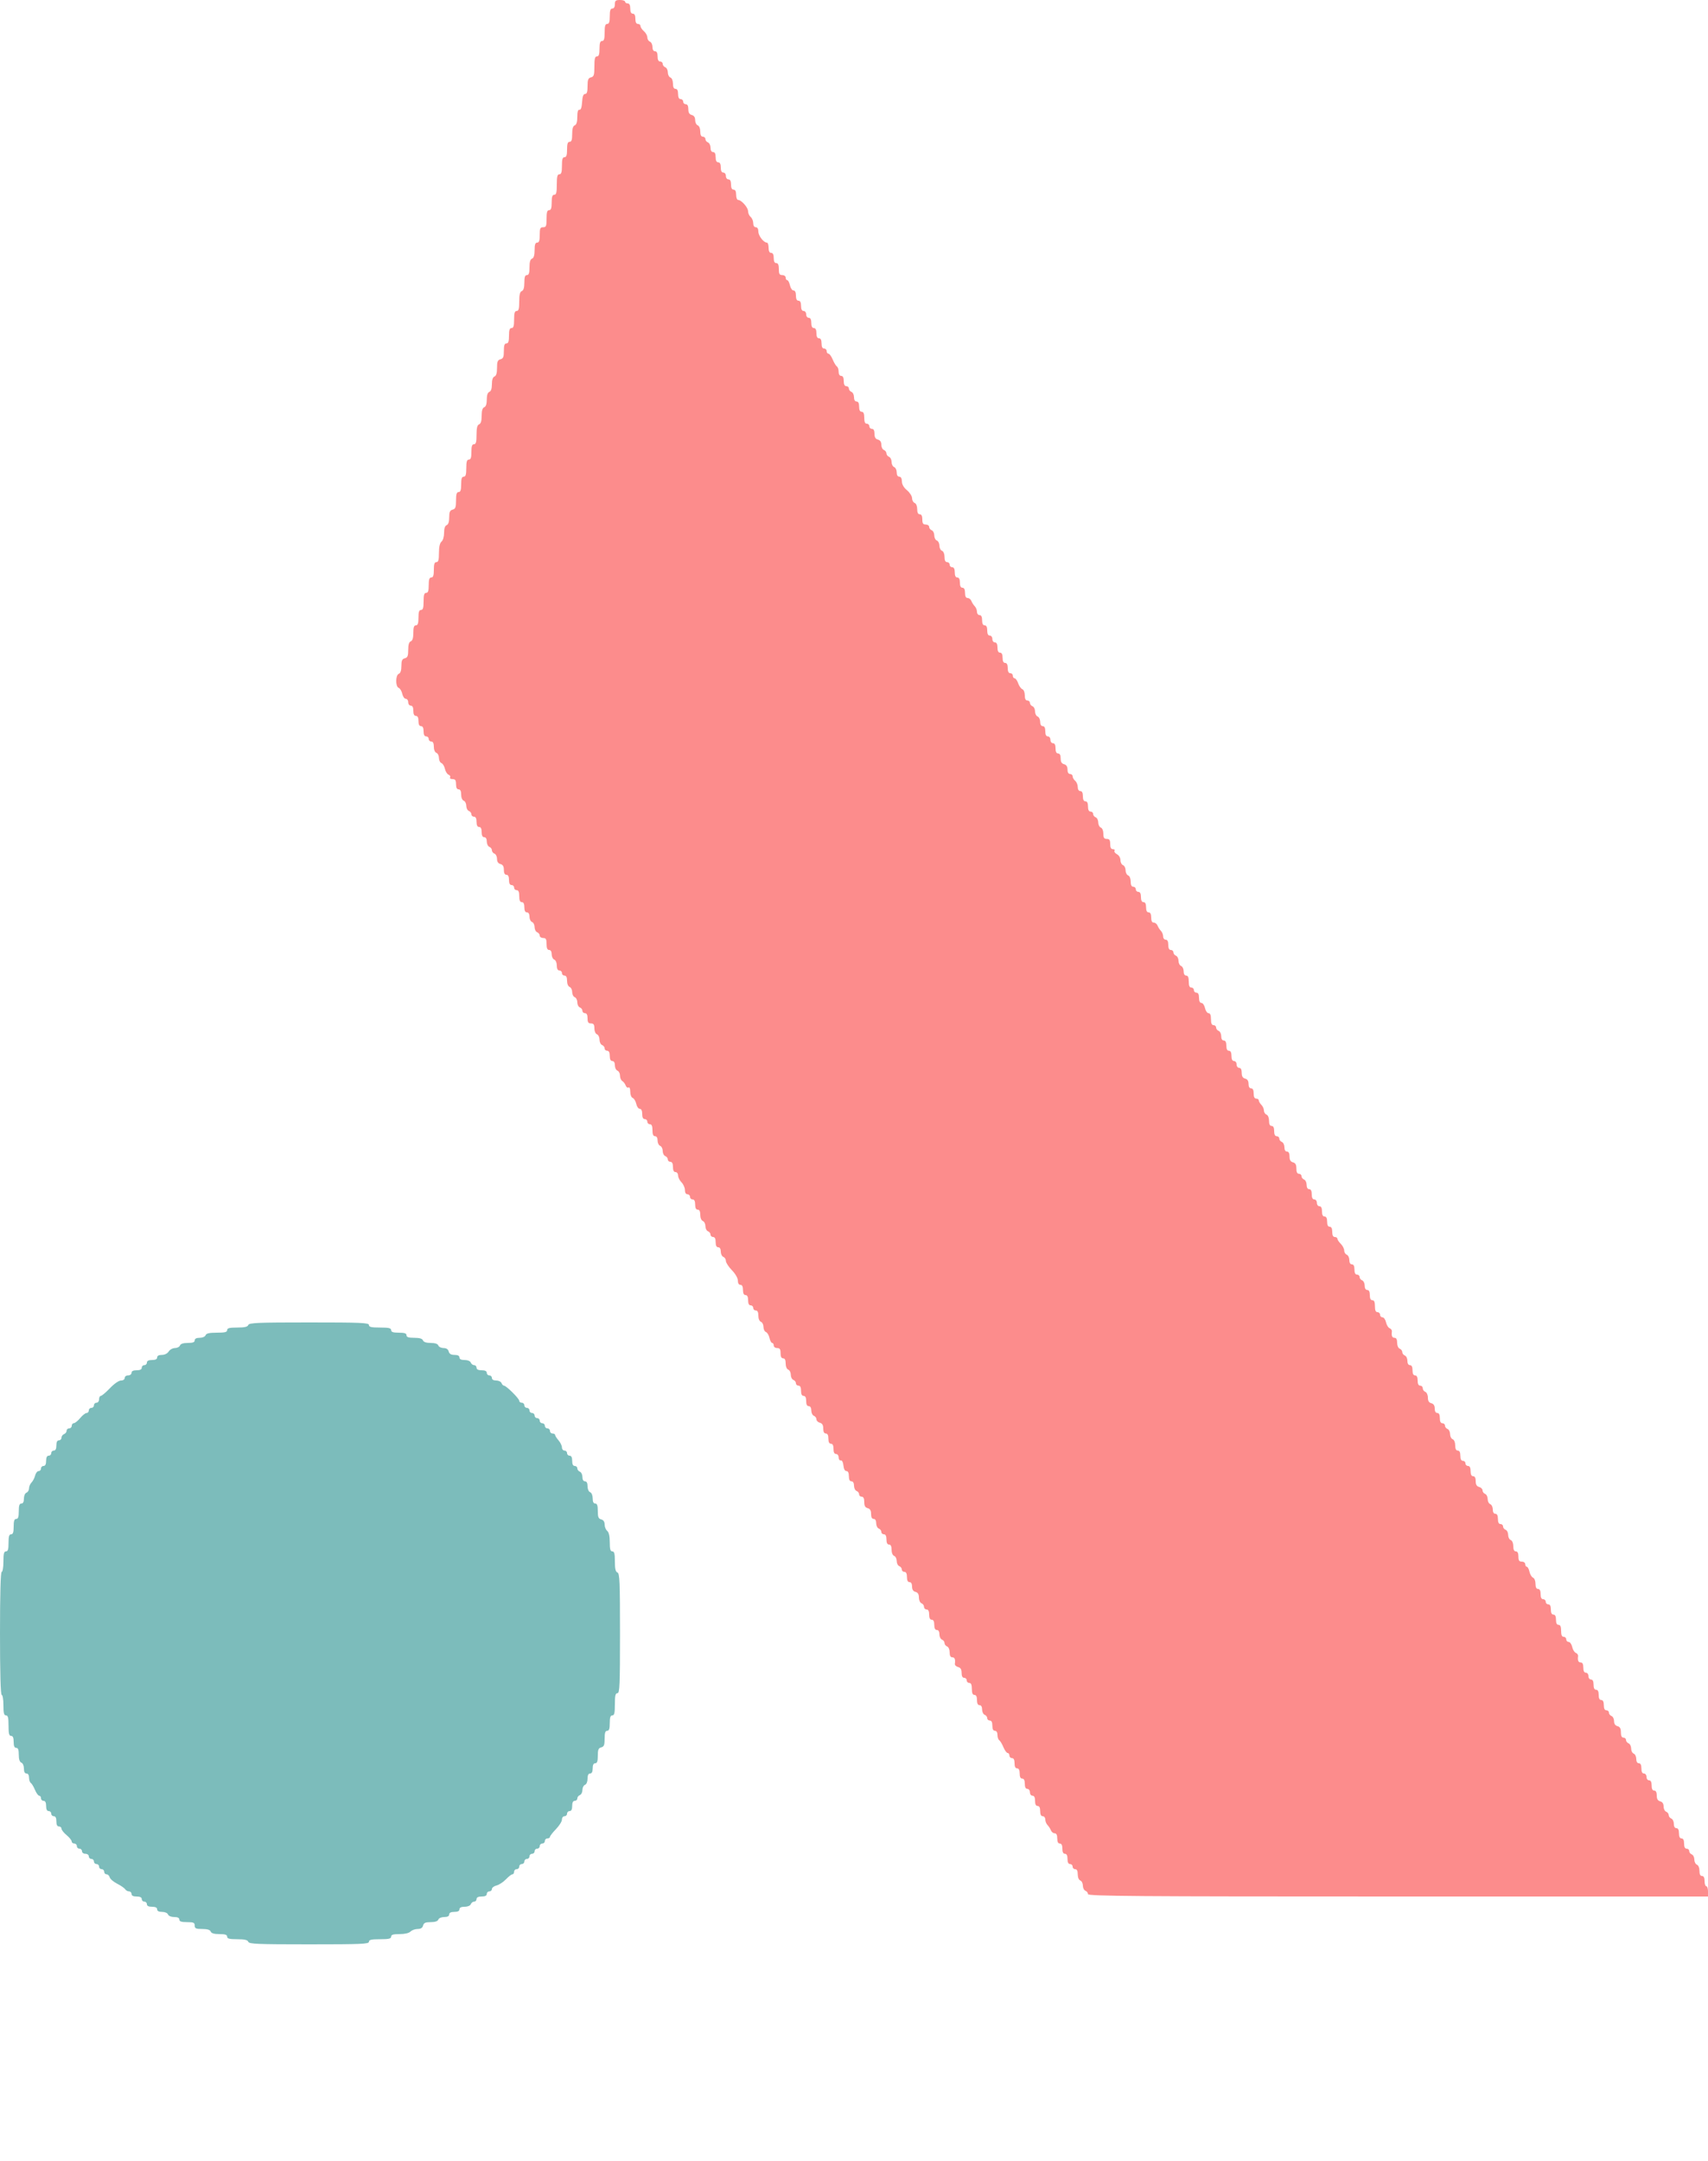 <svg id="svg" version="1.1" xmlns="http://www.w3.org/2000/svg" xmlns:xlink="http://www.w3.org/1999/xlink" width="400" height="505.919" viewBox="0, 0, 400,505.919"><g id="svgg"><path id="path0" d="M144.000 1.000 C 144.000 1.622,143.773 2.000,143.400 2.000 C 142.956 2.000,142.800 2.467,142.800 3.800 C 142.800 5.133,142.644 5.600,142.200 5.600 C 141.747 5.600,141.600 6.089,141.600 7.600 C 141.600 9.111,141.453 9.600,141.000 9.600 C 140.556 9.600,140.400 10.067,140.400 11.400 C 140.400 12.733,140.244 13.200,139.800 13.200 C 139.335 13.200,139.200 13.728,139.200 15.553 C 139.200 17.570,139.086 17.937,138.400 18.116 C 137.746 18.287,137.600 18.662,137.600 20.163 C 137.600 21.498,137.442 22.000,137.022 22.000 C 136.616 22.000,136.408 22.566,136.322 23.900 C 136.241 25.158,136.031 25.766,135.700 25.700 C 135.361 25.632,135.200 26.165,135.200 27.357 C 135.200 28.550,135.007 29.188,134.600 29.345 C 134.189 29.502,134.000 30.145,134.000 31.387 C 134.000 32.732,133.845 33.200,133.400 33.200 C 132.956 33.200,132.800 33.667,132.800 35.000 C 132.800 36.333,132.644 36.800,132.200 36.800 C 131.747 36.800,131.600 37.289,131.600 38.800 C 131.600 40.311,131.453 40.800,131.000 40.800 C 130.533 40.800,130.400 41.333,130.400 43.200 C 130.400 45.067,130.267 45.600,129.800 45.600 C 129.356 45.600,129.200 46.067,129.200 47.400 C 129.200 48.733,129.044 49.200,128.600 49.200 C 128.147 49.200,128.000 49.689,128.000 51.200 C 128.000 52.933,127.893 53.200,127.200 53.200 C 126.519 53.200,126.400 53.467,126.400 55.000 C 126.400 56.333,126.244 56.800,125.800 56.800 C 125.358 56.800,125.200 57.262,125.200 58.557 C 125.200 59.750,125.007 60.388,124.600 60.545 C 124.189 60.702,124.000 61.345,124.000 62.587 C 124.000 63.932,123.845 64.400,123.400 64.400 C 122.958 64.400,122.800 64.862,122.800 66.157 C 122.800 67.350,122.607 67.988,122.200 68.145 C 121.767 68.311,121.600 68.990,121.600 70.587 C 121.600 72.287,121.461 72.800,121.000 72.800 C 120.547 72.800,120.400 73.289,120.400 74.800 C 120.400 76.311,120.253 76.800,119.800 76.800 C 119.356 76.800,119.200 77.267,119.200 78.600 C 119.200 79.933,119.044 80.400,118.600 80.400 C 118.158 80.400,118.000 80.861,118.000 82.153 C 118.000 83.570,117.847 83.947,117.200 84.116 C 116.550 84.286,116.400 84.662,116.400 86.120 C 116.400 87.346,116.210 87.987,115.800 88.145 C 115.408 88.295,115.200 88.918,115.200 89.945 C 115.200 90.971,114.992 91.594,114.600 91.745 C 114.208 91.895,114.000 92.518,114.000 93.545 C 114.000 94.571,113.792 95.194,113.400 95.345 C 112.992 95.501,112.800 96.141,112.800 97.345 C 112.800 98.549,112.608 99.188,112.200 99.345 C 111.767 99.511,111.600 100.190,111.600 101.787 C 111.600 103.487,111.461 104.000,111.000 104.000 C 110.556 104.000,110.400 104.467,110.400 105.800 C 110.400 107.133,110.244 107.600,109.800 107.600 C 109.347 107.600,109.200 108.089,109.200 109.600 C 109.200 111.111,109.053 111.600,108.600 111.600 C 108.156 111.600,108.000 112.067,108.000 113.400 C 108.000 114.733,107.844 115.200,107.400 115.200 C 106.949 115.200,106.800 115.684,106.800 117.153 C 106.800 118.770,106.662 119.143,106.000 119.316 C 105.369 119.481,105.200 119.862,105.200 121.120 C 105.200 122.168,104.994 122.793,104.600 122.945 C 104.208 123.095,104.000 123.718,104.000 124.738 C 104.000 125.640,103.746 126.513,103.400 126.800 C 103.003 127.130,102.800 128.025,102.800 129.449 C 102.800 131.094,102.659 131.600,102.200 131.600 C 101.756 131.600,101.600 132.067,101.600 133.400 C 101.600 134.733,101.444 135.200,101.000 135.200 C 100.556 135.200,100.400 135.667,100.400 137.000 C 100.400 138.333,100.244 138.800,99.800 138.800 C 99.347 138.800,99.200 139.289,99.200 140.800 C 99.200 142.311,99.053 142.800,98.600 142.800 C 98.156 142.800,98.000 143.267,98.000 144.600 C 98.000 145.933,97.844 146.400,97.400 146.400 C 96.958 146.400,96.800 146.862,96.800 148.157 C 96.800 149.350,96.607 149.988,96.200 150.145 C 95.792 150.301,95.600 150.940,95.600 152.141 C 95.600 153.570,95.448 153.947,94.800 154.116 C 94.169 154.281,94.000 154.662,94.000 155.920 C 94.000 156.968,93.794 157.593,93.400 157.745 C 92.605 158.050,92.585 160.743,93.376 161.046 C 93.692 161.167,94.066 161.792,94.207 162.433 C 94.348 163.075,94.719 163.600,95.032 163.600 C 95.344 163.600,95.600 163.960,95.600 164.400 C 95.600 164.844,95.867 165.200,96.200 165.200 C 96.600 165.200,96.800 165.600,96.800 166.400 C 96.800 167.200,97.000 167.600,97.400 167.600 C 97.800 167.600,98.000 168.000,98.000 168.800 C 98.000 169.600,98.200 170.000,98.600 170.000 C 99.000 170.000,99.200 170.400,99.200 171.200 C 99.200 172.000,99.400 172.400,99.800 172.400 C 100.130 172.400,100.400 172.670,100.400 173.000 C 100.400 173.330,100.670 173.600,101.000 173.600 C 101.401 173.600,101.600 174.001,101.600 174.813 C 101.600 175.521,101.849 176.121,102.200 176.255 C 102.530 176.382,102.800 176.922,102.800 177.455 C 102.800 177.989,103.059 178.524,103.376 178.646 C 103.692 178.767,104.063 179.377,104.200 180.000 C 104.337 180.623,104.719 181.237,105.050 181.364 C 105.380 181.491,105.539 181.776,105.402 181.997 C 105.265 182.219,105.523 182.400,105.976 182.400 C 106.625 182.400,106.800 182.655,106.800 183.600 C 106.800 184.400,107.000 184.800,107.400 184.800 C 107.801 184.800,108.000 185.201,108.000 186.013 C 108.000 186.721,108.249 187.321,108.600 187.455 C 108.930 187.582,109.200 188.122,109.200 188.655 C 109.200 189.189,109.470 189.729,109.800 189.855 C 110.130 189.982,110.400 190.336,110.400 190.643 C 110.400 190.949,110.670 191.200,111.000 191.200 C 111.400 191.200,111.600 191.600,111.600 192.400 C 111.600 193.200,111.800 193.600,112.200 193.600 C 112.600 193.600,112.800 194.000,112.800 194.800 C 112.800 195.600,113.000 196.000,113.400 196.000 C 113.775 196.000,114.000 196.379,114.000 197.013 C 114.000 197.569,114.270 198.129,114.600 198.255 C 114.930 198.382,115.200 198.742,115.200 199.055 C 115.200 199.369,115.470 199.729,115.800 199.855 C 116.130 199.982,116.400 200.533,116.400 201.080 C 116.400 201.738,116.671 202.146,117.200 202.284 C 117.767 202.432,118.000 202.830,118.000 203.647 C 118.000 204.405,118.205 204.800,118.600 204.800 C 119.000 204.800,119.200 205.200,119.200 206.000 C 119.200 206.800,119.400 207.200,119.800 207.200 C 120.130 207.200,120.400 207.470,120.400 207.800 C 120.400 208.130,120.670 208.400,121.000 208.400 C 121.419 208.400,121.600 208.822,121.600 209.800 C 121.600 210.778,121.781 211.200,122.200 211.200 C 122.600 211.200,122.800 211.600,122.800 212.400 C 122.800 213.200,123.000 213.600,123.400 213.600 C 123.775 213.600,124.000 213.979,124.000 214.613 C 124.000 215.169,124.270 215.729,124.600 215.855 C 124.930 215.982,125.200 216.522,125.200 217.055 C 125.200 217.589,125.470 218.129,125.800 218.255 C 126.130 218.382,126.400 218.736,126.400 219.043 C 126.400 219.349,126.760 219.600,127.200 219.600 C 127.848 219.600,128.000 219.867,128.000 221.000 C 128.000 221.978,128.181 222.400,128.600 222.400 C 128.975 222.400,129.200 222.779,129.200 223.413 C 129.200 223.969,129.470 224.529,129.800 224.655 C 130.142 224.787,130.400 225.383,130.400 226.043 C 130.400 226.805,130.605 227.200,131.000 227.200 C 131.330 227.200,131.600 227.470,131.600 227.800 C 131.600 228.130,131.870 228.400,132.200 228.400 C 132.601 228.400,132.800 228.801,132.800 229.613 C 132.800 230.321,133.049 230.921,133.400 231.055 C 133.730 231.182,134.000 231.722,134.000 232.255 C 134.000 232.789,134.270 233.329,134.600 233.455 C 134.930 233.582,135.200 234.122,135.200 234.655 C 135.200 235.189,135.470 235.729,135.800 235.855 C 136.130 235.982,136.400 236.336,136.400 236.643 C 136.400 236.949,136.670 237.200,137.000 237.200 C 137.400 237.200,137.600 237.600,137.600 238.400 C 137.600 239.333,137.778 239.600,138.400 239.600 C 139.016 239.600,139.200 239.867,139.200 240.757 C 139.200 241.417,139.458 242.013,139.800 242.145 C 140.130 242.271,140.400 242.836,140.400 243.400 C 140.400 243.964,140.670 244.529,141.000 244.655 C 141.330 244.782,141.600 245.136,141.600 245.443 C 141.600 245.749,141.870 246.000,142.200 246.000 C 142.600 246.000,142.800 246.400,142.800 247.200 C 142.800 248.000,143.000 248.400,143.400 248.400 C 143.775 248.400,144.000 248.779,144.000 249.413 C 144.000 249.969,144.270 250.529,144.600 250.655 C 144.930 250.782,145.200 251.307,145.200 251.823 C 145.200 252.338,145.439 252.904,145.730 253.080 C 146.022 253.256,146.380 253.726,146.527 254.125 C 146.674 254.524,146.976 254.739,147.197 254.602 C 147.434 254.455,147.600 254.861,147.600 255.589 C 147.600 256.295,147.847 256.920,148.176 257.046 C 148.492 257.167,148.866 257.792,149.007 258.433 C 149.148 259.075,149.519 259.600,149.832 259.600 C 150.196 259.600,150.400 260.030,150.400 260.800 C 150.400 261.600,150.600 262.000,151.000 262.000 C 151.330 262.000,151.600 262.270,151.600 262.600 C 151.600 262.930,151.870 263.200,152.200 263.200 C 152.619 263.200,152.800 263.622,152.800 264.600 C 152.800 265.578,152.981 266.000,153.400 266.000 C 153.775 266.000,154.000 266.379,154.000 267.013 C 154.000 267.569,154.270 268.129,154.600 268.255 C 154.930 268.382,155.200 268.922,155.200 269.455 C 155.200 269.989,155.470 270.529,155.800 270.655 C 156.130 270.782,156.400 271.136,156.400 271.443 C 156.400 271.749,156.670 272.000,157.000 272.000 C 157.400 272.000,157.600 272.400,157.600 273.200 C 157.600 274.000,157.800 274.400,158.200 274.400 C 158.533 274.400,158.800 274.756,158.800 275.200 C 158.800 275.640,159.160 276.360,159.600 276.800 C 160.040 277.240,160.400 278.050,160.400 278.600 C 160.400 279.222,160.627 279.600,161.000 279.600 C 161.330 279.600,161.600 279.870,161.600 280.200 C 161.600 280.530,161.870 280.800,162.200 280.800 C 162.600 280.800,162.800 281.200,162.800 282.000 C 162.800 282.800,163.000 283.200,163.400 283.200 C 163.801 283.200,164.000 283.601,164.000 284.413 C 164.000 285.121,164.249 285.721,164.600 285.855 C 164.930 285.982,165.200 286.522,165.200 287.055 C 165.200 287.589,165.470 288.129,165.800 288.255 C 166.130 288.382,166.400 288.736,166.400 289.043 C 166.400 289.349,166.670 289.600,167.000 289.600 C 167.400 289.600,167.600 290.000,167.600 290.800 C 167.600 291.600,167.800 292.000,168.200 292.000 C 168.575 292.000,168.800 292.379,168.800 293.013 C 168.800 293.569,169.070 294.129,169.400 294.255 C 169.730 294.382,170.000 294.811,170.000 295.208 C 170.000 295.606,170.630 296.580,171.400 297.373 C 172.237 298.234,172.800 299.214,172.800 299.807 C 172.800 300.423,173.028 300.800,173.400 300.800 C 173.800 300.800,174.000 301.200,174.000 302.000 C 174.000 302.800,174.200 303.200,174.600 303.200 C 175.000 303.200,175.200 303.600,175.200 304.400 C 175.200 305.200,175.400 305.600,175.800 305.600 C 176.130 305.600,176.400 305.870,176.400 306.200 C 176.400 306.530,176.670 306.800,177.000 306.800 C 177.401 306.800,177.600 307.201,177.600 308.013 C 177.600 308.721,177.849 309.321,178.200 309.455 C 178.530 309.582,178.800 310.122,178.800 310.655 C 178.800 311.189,179.059 311.724,179.376 311.846 C 179.692 311.967,180.066 312.592,180.207 313.233 C 180.348 313.875,180.629 314.400,180.832 314.400 C 181.034 314.400,181.200 314.670,181.200 315.000 C 181.200 315.333,181.556 315.600,182.000 315.600 C 182.622 315.600,182.800 315.867,182.800 316.800 C 182.800 317.600,183.000 318.000,183.400 318.000 C 183.801 318.000,184.000 318.401,184.000 319.213 C 184.000 319.921,184.249 320.521,184.600 320.655 C 184.930 320.782,185.200 321.322,185.200 321.855 C 185.200 322.389,185.470 322.929,185.800 323.055 C 186.130 323.182,186.400 323.536,186.400 323.843 C 186.400 324.149,186.670 324.400,187.000 324.400 C 187.400 324.400,187.600 324.800,187.600 325.600 C 187.600 326.400,187.800 326.800,188.200 326.800 C 188.600 326.800,188.800 327.200,188.800 328.000 C 188.800 328.800,189.000 329.200,189.400 329.200 C 189.775 329.200,190.000 329.579,190.000 330.213 C 190.000 330.769,190.270 331.329,190.600 331.455 C 190.930 331.582,191.200 331.953,191.200 332.280 C 191.200 332.607,191.560 332.969,192.000 333.084 C 192.567 333.232,192.800 333.630,192.800 334.447 C 192.800 335.205,193.005 335.600,193.400 335.600 C 193.800 335.600,194.000 336.000,194.000 336.800 C 194.000 337.600,194.200 338.000,194.600 338.000 C 195.000 338.000,195.200 338.400,195.200 339.200 C 195.200 340.000,195.400 340.400,195.800 340.400 C 196.133 340.400,196.400 340.756,196.400 341.200 C 196.400 341.640,196.625 341.955,196.900 341.900 C 197.199 341.840,197.450 342.322,197.525 343.100 C 197.603 343.905,197.869 344.400,198.225 344.400 C 198.597 344.400,198.800 344.824,198.800 345.600 C 198.800 346.400,199.000 346.800,199.400 346.800 C 199.775 346.800,200.000 347.179,200.000 347.813 C 200.000 348.369,200.270 348.929,200.600 349.055 C 200.930 349.182,201.200 349.536,201.200 349.843 C 201.200 350.149,201.470 350.400,201.800 350.400 C 202.204 350.400,202.400 350.804,202.400 351.637 C 202.400 352.538,202.617 352.932,203.200 353.084 C 203.767 353.232,204.000 353.630,204.000 354.447 C 204.000 355.205,204.205 355.600,204.600 355.600 C 204.975 355.600,205.200 355.979,205.200 356.613 C 205.200 357.169,205.470 357.729,205.800 357.855 C 206.130 357.982,206.400 358.336,206.400 358.643 C 206.400 358.949,206.670 359.200,207.000 359.200 C 207.400 359.200,207.600 359.600,207.600 360.400 C 207.600 361.200,207.800 361.600,208.200 361.600 C 208.601 361.600,208.800 362.001,208.800 362.813 C 208.800 363.521,209.049 364.121,209.400 364.255 C 209.730 364.382,210.000 364.922,210.000 365.455 C 210.000 365.989,210.270 366.529,210.600 366.655 C 210.930 366.782,211.200 367.136,211.200 367.443 C 211.200 367.749,211.470 368.000,211.800 368.000 C 212.200 368.000,212.400 368.400,212.400 369.200 C 212.400 370.000,212.600 370.400,213.000 370.400 C 213.379 370.400,213.600 370.782,213.600 371.437 C 213.600 372.138,213.859 372.543,214.400 372.684 C 214.958 372.830,215.200 373.230,215.200 374.004 C 215.200 374.622,215.466 375.216,215.800 375.345 C 216.130 375.471,216.400 375.851,216.400 376.187 C 216.400 376.524,216.670 376.800,217.000 376.800 C 217.400 376.800,217.600 377.200,217.600 378.000 C 217.600 378.800,217.800 379.200,218.200 379.200 C 218.600 379.200,218.800 379.600,218.800 380.400 C 218.800 381.200,219.000 381.600,219.400 381.600 C 219.775 381.600,220.000 381.979,220.000 382.613 C 220.000 383.169,220.270 383.729,220.600 383.855 C 220.930 383.982,221.200 384.342,221.200 384.655 C 221.200 384.969,221.470 385.329,221.800 385.455 C 222.142 385.587,222.400 386.183,222.400 386.843 C 222.400 387.605,222.605 388.000,223.000 388.000 C 223.585 388.000,223.769 388.453,223.623 389.531 C 223.583 389.823,223.922 390.159,224.375 390.278 C 224.968 390.433,225.200 390.818,225.200 391.647 C 225.200 392.405,225.405 392.800,225.800 392.800 C 226.130 392.800,226.400 393.070,226.400 393.400 C 226.400 393.730,226.670 394.000,227.000 394.000 C 227.419 394.000,227.600 394.422,227.600 395.400 C 227.600 396.378,227.781 396.800,228.200 396.800 C 228.600 396.800,228.800 397.200,228.800 398.000 C 228.800 398.800,229.000 399.200,229.400 399.200 C 229.775 399.200,230.000 399.579,230.000 400.213 C 230.000 400.769,230.270 401.329,230.600 401.455 C 230.930 401.582,231.200 401.936,231.200 402.243 C 231.200 402.549,231.470 402.800,231.800 402.800 C 232.200 402.800,232.400 403.200,232.400 404.000 C 232.400 404.800,232.600 405.200,233.000 405.200 C 233.369 405.200,233.600 405.575,233.600 406.176 C 233.600 406.713,233.783 407.266,234.006 407.404 C 234.229 407.542,234.670 408.272,234.986 409.027 C 235.301 409.782,235.748 410.400,235.980 410.400 C 236.211 410.400,236.400 410.670,236.400 411.000 C 236.400 411.330,236.670 411.600,237.000 411.600 C 237.400 411.600,237.600 412.000,237.600 412.800 C 237.600 413.600,237.800 414.000,238.200 414.000 C 238.600 414.000,238.800 414.400,238.800 415.200 C 238.800 416.000,239.000 416.400,239.400 416.400 C 239.800 416.400,240.000 416.800,240.000 417.600 C 240.000 418.400,240.200 418.800,240.600 418.800 C 240.933 418.800,241.200 419.156,241.200 419.600 C 241.200 420.044,241.467 420.400,241.800 420.400 C 242.200 420.400,242.400 420.800,242.400 421.600 C 242.400 422.400,242.600 422.800,243.000 422.800 C 243.400 422.800,243.600 423.200,243.600 424.000 C 243.600 424.800,243.800 425.200,244.200 425.200 C 244.530 425.200,244.800 425.547,244.800 425.971 C 244.800 426.396,245.035 426.981,245.322 427.271 C 245.610 427.562,245.964 428.115,246.110 428.500 C 246.256 428.885,246.651 429.200,246.987 429.200 C 247.401 429.200,247.600 429.589,247.600 430.400 C 247.600 431.200,247.800 431.600,248.200 431.600 C 248.600 431.600,248.800 432.000,248.800 432.800 C 248.800 433.600,249.000 434.000,249.400 434.000 C 249.800 434.000,250.000 434.400,250.000 435.200 C 250.000 436.000,250.200 436.400,250.600 436.400 C 250.930 436.400,251.200 436.670,251.200 437.000 C 251.200 437.330,251.470 437.600,251.800 437.600 C 252.201 437.600,252.400 438.001,252.400 438.813 C 252.400 439.521,252.649 440.121,253.000 440.255 C 253.330 440.382,253.600 440.922,253.600 441.455 C 253.600 441.989,253.870 442.529,254.200 442.655 C 254.530 442.782,254.800 443.136,254.800 443.443 C 254.800 443.917,265.612 444.000,327.400 444.000 L 400.000 444.000 400.000 442.800 C 400.000 442.140,399.820 441.600,399.600 441.600 C 399.380 441.600,399.200 441.060,399.200 440.400 C 399.200 439.600,399.000 439.200,398.600 439.200 C 398.199 439.200,398.000 438.799,398.000 437.987 C 398.000 437.279,397.751 436.679,397.400 436.545 C 397.070 436.418,396.800 435.878,396.800 435.345 C 396.800 434.811,396.530 434.271,396.200 434.145 C 395.870 434.018,395.600 433.664,395.600 433.357 C 395.600 433.051,395.330 432.800,395.000 432.800 C 394.600 432.800,394.400 432.400,394.400 431.600 C 394.400 430.800,394.200 430.400,393.800 430.400 C 393.400 430.400,393.200 430.000,393.200 429.200 C 393.200 428.400,393.000 428.000,392.600 428.000 C 392.225 428.000,392.000 427.621,392.000 426.987 C 392.000 426.431,391.730 425.871,391.400 425.745 C 391.070 425.618,390.800 425.258,390.800 424.945 C 390.800 424.631,390.530 424.271,390.200 424.145 C 389.870 424.018,389.600 423.467,389.600 422.920 C 389.600 422.262,389.329 421.854,388.800 421.716 C 388.233 421.568,388.000 421.170,388.000 420.353 C 388.000 419.595,387.795 419.200,387.400 419.200 C 387.000 419.200,386.800 418.800,386.800 418.000 C 386.800 417.200,386.600 416.800,386.200 416.800 C 385.867 416.800,385.600 416.444,385.600 416.000 C 385.600 415.556,385.333 415.200,385.000 415.200 C 384.600 415.200,384.400 414.800,384.400 414.000 C 384.400 413.200,384.200 412.800,383.800 412.800 C 383.425 412.800,383.200 412.421,383.200 411.787 C 383.200 411.231,382.930 410.671,382.600 410.545 C 382.270 410.418,382.000 409.878,382.000 409.345 C 382.000 408.811,381.730 408.271,381.400 408.145 C 381.070 408.018,380.800 407.664,380.800 407.357 C 380.800 407.051,380.530 406.800,380.200 406.800 C 379.796 406.800,379.600 406.396,379.600 405.563 C 379.600 404.662,379.383 404.268,378.800 404.116 C 378.279 403.980,378.000 403.570,378.000 402.941 C 378.000 402.410,377.730 401.871,377.400 401.745 C 377.070 401.618,376.800 401.264,376.800 400.957 C 376.800 400.651,376.530 400.400,376.200 400.400 C 375.800 400.400,375.600 400.000,375.600 399.200 C 375.600 398.400,375.400 398.000,375.000 398.000 C 374.600 398.000,374.400 397.600,374.400 396.800 C 374.400 396.000,374.200 395.600,373.800 395.600 C 373.400 395.600,373.200 395.200,373.200 394.400 C 373.200 393.600,373.000 393.200,372.600 393.200 C 372.267 393.200,372.000 392.844,372.000 392.400 C 372.000 391.956,371.733 391.600,371.400 391.600 C 371.000 391.600,370.800 391.200,370.800 390.400 C 370.800 389.600,370.600 389.200,370.200 389.200 C 369.620 389.200,369.433 388.752,369.571 387.695 C 369.608 387.417,369.370 387.087,369.043 386.961 C 368.716 386.836,368.334 386.208,368.193 385.567 C 368.052 384.925,367.681 384.400,367.368 384.400 C 367.056 384.400,366.800 384.130,366.800 383.800 C 366.800 383.470,366.530 383.200,366.200 383.200 C 365.781 383.200,365.600 382.778,365.600 381.800 C 365.600 380.822,365.419 380.400,365.000 380.400 C 364.600 380.400,364.400 380.000,364.400 379.200 C 364.400 378.400,364.200 378.000,363.800 378.000 C 363.400 378.000,363.200 377.600,363.200 376.800 C 363.200 376.000,363.000 375.600,362.600 375.600 C 362.270 375.600,362.000 375.330,362.000 375.000 C 362.000 374.670,361.730 374.400,361.400 374.400 C 361.000 374.400,360.800 374.000,360.800 373.200 C 360.800 372.400,360.600 372.000,360.200 372.000 C 359.799 372.000,359.600 371.599,359.600 370.787 C 359.600 370.102,359.350 369.479,359.024 369.354 C 358.708 369.233,358.334 368.608,358.193 367.967 C 358.052 367.325,357.771 366.800,357.568 366.800 C 357.366 366.800,357.200 366.530,357.200 366.200 C 357.200 365.867,356.844 365.600,356.400 365.600 C 355.778 365.600,355.600 365.333,355.600 364.400 C 355.600 363.600,355.400 363.200,355.000 363.200 C 354.599 363.200,354.400 362.799,354.400 361.987 C 354.400 361.279,354.151 360.679,353.800 360.545 C 353.470 360.418,353.200 359.878,353.200 359.345 C 353.200 358.811,352.930 358.271,352.600 358.145 C 352.270 358.018,352.000 357.664,352.000 357.357 C 352.000 357.051,351.730 356.800,351.400 356.800 C 351.000 356.800,350.800 356.400,350.800 355.600 C 350.800 354.800,350.600 354.400,350.200 354.400 C 349.825 354.400,349.600 354.021,349.600 353.387 C 349.600 352.831,349.330 352.271,349.000 352.145 C 348.670 352.018,348.400 351.478,348.400 350.945 C 348.400 350.411,348.130 349.871,347.800 349.745 C 347.470 349.618,347.200 349.247,347.200 348.920 C 347.200 348.593,346.840 348.231,346.400 348.116 C 345.833 347.968,345.600 347.570,345.600 346.753 C 345.600 345.995,345.395 345.600,345.000 345.600 C 344.600 345.600,344.400 345.200,344.400 344.400 C 344.400 343.600,344.200 343.200,343.800 343.200 C 343.470 343.200,343.200 342.930,343.200 342.600 C 343.200 342.270,342.930 342.000,342.600 342.000 C 342.200 342.000,342.000 341.600,342.000 340.800 C 342.000 340.000,341.800 339.600,341.400 339.600 C 340.999 339.600,340.800 339.199,340.800 338.387 C 340.800 337.679,340.551 337.079,340.200 336.945 C 339.870 336.818,339.600 336.278,339.600 335.745 C 339.600 335.211,339.330 334.671,339.000 334.545 C 338.670 334.418,338.400 334.064,338.400 333.757 C 338.400 333.451,338.130 333.200,337.800 333.200 C 337.400 333.200,337.200 332.800,337.200 332.000 C 337.200 331.200,337.000 330.800,336.600 330.800 C 336.221 330.800,336.000 330.418,336.000 329.763 C 336.000 329.062,335.741 328.657,335.200 328.516 C 334.642 328.370,334.400 327.970,334.400 327.196 C 334.400 326.578,334.134 325.984,333.800 325.855 C 333.470 325.729,333.200 325.349,333.200 325.013 C 333.200 324.676,332.930 324.400,332.600 324.400 C 332.200 324.400,332.000 324.000,332.000 323.200 C 332.000 322.400,331.800 322.000,331.400 322.000 C 331.000 322.000,330.800 321.600,330.800 320.800 C 330.800 320.000,330.600 319.600,330.200 319.600 C 329.825 319.600,329.600 319.221,329.600 318.587 C 329.600 318.031,329.330 317.471,329.000 317.345 C 328.670 317.218,328.400 316.858,328.400 316.545 C 328.400 316.231,328.130 315.871,327.800 315.745 C 327.458 315.613,327.200 315.017,327.200 314.357 C 327.200 313.595,326.995 313.200,326.600 313.200 C 326.020 313.200,325.833 312.752,325.971 311.695 C 326.008 311.417,325.770 311.087,325.443 310.961 C 325.116 310.836,324.734 310.208,324.593 309.567 C 324.452 308.925,324.081 308.400,323.768 308.400 C 323.456 308.400,323.200 308.130,323.200 307.800 C 323.200 307.470,322.930 307.200,322.600 307.200 C 322.181 307.200,322.000 306.778,322.000 305.800 C 322.000 304.822,321.819 304.400,321.400 304.400 C 321.000 304.400,320.800 304.000,320.800 303.200 C 320.800 302.400,320.600 302.000,320.200 302.000 C 319.825 302.000,319.600 301.621,319.600 300.987 C 319.600 300.431,319.330 299.871,319.000 299.745 C 318.670 299.618,318.400 299.264,318.400 298.957 C 318.400 298.651,318.130 298.400,317.800 298.400 C 317.400 298.400,317.200 298.000,317.200 297.200 C 317.200 296.400,317.000 296.000,316.600 296.000 C 316.225 296.000,316.000 295.621,316.000 294.987 C 316.000 294.431,315.730 293.871,315.400 293.745 C 315.070 293.618,314.800 293.174,314.800 292.757 C 314.800 292.341,314.440 291.640,314.000 291.200 C 313.560 290.760,313.200 290.220,313.200 290.000 C 313.200 289.780,312.930 289.600,312.600 289.600 C 312.200 289.600,312.000 289.200,312.000 288.400 C 312.000 287.600,311.800 287.200,311.400 287.200 C 311.000 287.200,310.800 286.800,310.800 286.000 C 310.800 285.200,310.600 284.800,310.200 284.800 C 309.800 284.800,309.600 284.400,309.600 283.600 C 309.600 282.800,309.400 282.400,309.000 282.400 C 308.667 282.400,308.400 282.044,308.400 281.600 C 308.400 281.156,308.133 280.800,307.800 280.800 C 307.400 280.800,307.200 280.400,307.200 279.600 C 307.200 278.800,307.000 278.400,306.600 278.400 C 306.225 278.400,306.000 278.021,306.000 277.387 C 306.000 276.831,305.730 276.271,305.400 276.145 C 305.070 276.018,304.800 275.664,304.800 275.357 C 304.800 275.051,304.530 274.800,304.200 274.800 C 303.796 274.800,303.600 274.396,303.600 273.563 C 303.600 272.662,303.383 272.268,302.800 272.116 C 302.233 271.968,302.000 271.570,302.000 270.753 C 302.000 269.995,301.795 269.600,301.400 269.600 C 301.025 269.600,300.800 269.221,300.800 268.587 C 300.800 268.031,300.530 267.471,300.200 267.345 C 299.870 267.218,299.600 266.864,299.600 266.557 C 299.600 266.251,299.330 266.000,299.000 266.000 C 298.600 266.000,298.400 265.600,298.400 264.800 C 298.400 264.000,298.200 263.600,297.800 263.600 C 297.399 263.600,297.200 263.199,297.200 262.387 C 297.200 261.679,296.951 261.079,296.600 260.945 C 296.270 260.818,296.000 260.387,296.000 259.986 C 296.000 259.585,295.730 258.987,295.400 258.657 C 295.070 258.327,294.800 257.864,294.800 257.629 C 294.800 257.393,294.530 257.200,294.200 257.200 C 293.800 257.200,293.600 256.800,293.600 256.000 C 293.600 255.200,293.400 254.800,293.000 254.800 C 292.621 254.800,292.400 254.418,292.400 253.763 C 292.400 253.062,292.141 252.657,291.600 252.516 C 291.033 252.368,290.800 251.970,290.800 251.153 C 290.800 250.395,290.595 250.000,290.200 250.000 C 289.867 250.000,289.600 249.644,289.600 249.200 C 289.600 248.756,289.333 248.400,289.000 248.400 C 288.600 248.400,288.400 248.000,288.400 247.200 C 288.400 246.400,288.200 246.000,287.800 246.000 C 287.400 246.000,287.200 245.600,287.200 244.800 C 287.200 244.000,287.000 243.600,286.600 243.600 C 286.225 243.600,286.000 243.221,286.000 242.587 C 286.000 242.031,285.730 241.471,285.400 241.345 C 285.070 241.218,284.800 240.864,284.800 240.557 C 284.800 240.251,284.530 240.000,284.200 240.000 C 283.781 240.000,283.600 239.578,283.600 238.600 C 283.600 237.657,283.415 237.200,283.032 237.200 C 282.719 237.200,282.345 236.660,282.200 236.000 C 282.055 235.340,281.681 234.800,281.368 234.800 C 281.004 234.800,280.800 234.370,280.800 233.600 C 280.800 232.800,280.600 232.400,280.200 232.400 C 279.870 232.400,279.600 232.130,279.600 231.800 C 279.600 231.470,279.330 231.200,279.000 231.200 C 278.581 231.200,278.400 230.778,278.400 229.800 C 278.400 228.822,278.219 228.400,277.800 228.400 C 277.425 228.400,277.200 228.021,277.200 227.387 C 277.200 226.831,276.930 226.271,276.600 226.145 C 276.270 226.018,276.000 225.478,276.000 224.945 C 276.000 224.411,275.730 223.871,275.400 223.745 C 275.070 223.618,274.800 223.264,274.800 222.957 C 274.800 222.651,274.530 222.400,274.200 222.400 C 273.800 222.400,273.600 222.000,273.600 221.200 C 273.600 220.400,273.400 220.000,273.000 220.000 C 272.670 220.000,272.400 219.653,272.400 219.229 C 272.400 218.804,272.165 218.219,271.878 217.929 C 271.590 217.638,271.236 217.085,271.090 216.700 C 270.944 216.315,270.549 216.000,270.213 216.000 C 269.799 216.000,269.600 215.611,269.600 214.800 C 269.600 214.000,269.400 213.600,269.000 213.600 C 268.600 213.600,268.400 213.200,268.400 212.400 C 268.400 211.600,268.200 211.200,267.800 211.200 C 267.400 211.200,267.200 210.800,267.200 210.000 C 267.200 209.200,267.000 208.800,266.600 208.800 C 266.270 208.800,266.000 208.530,266.000 208.200 C 266.000 207.870,265.730 207.600,265.400 207.600 C 264.999 207.600,264.800 207.199,264.800 206.387 C 264.800 205.679,264.551 205.079,264.200 204.945 C 263.870 204.818,263.600 204.278,263.600 203.745 C 263.600 203.211,263.330 202.671,263.000 202.545 C 262.670 202.418,262.400 201.890,262.400 201.371 C 262.400 200.833,262.052 200.242,261.589 199.994 C 261.143 199.755,260.883 199.389,261.012 199.180 C 261.142 198.971,260.967 198.800,260.624 198.800 C 260.197 198.800,260.000 198.420,260.000 197.600 C 260.000 196.667,259.822 196.400,259.200 196.400 C 258.576 196.400,258.400 196.133,258.400 195.187 C 258.400 194.479,258.151 193.879,257.800 193.745 C 257.470 193.618,257.200 193.078,257.200 192.545 C 257.200 192.011,256.930 191.471,256.600 191.345 C 256.270 191.218,256.000 190.864,256.000 190.557 C 256.000 190.251,255.730 190.000,255.400 190.000 C 255.000 190.000,254.800 189.600,254.800 188.800 C 254.800 188.000,254.600 187.600,254.200 187.600 C 253.800 187.600,253.600 187.200,253.600 186.400 C 253.600 185.600,253.400 185.200,253.000 185.200 C 252.635 185.200,252.400 184.828,252.400 184.249 C 252.400 183.726,252.130 183.074,251.800 182.800 C 251.470 182.526,251.200 182.054,251.200 181.751 C 251.200 181.448,250.930 181.200,250.600 181.200 C 250.221 181.200,250.000 180.818,250.000 180.163 C 250.000 179.462,249.741 179.057,249.200 178.916 C 248.633 178.768,248.400 178.370,248.400 177.553 C 248.400 176.795,248.195 176.400,247.800 176.400 C 247.400 176.400,247.200 176.000,247.200 175.200 C 247.200 174.400,247.000 174.000,246.600 174.000 C 246.267 174.000,246.000 173.644,246.000 173.200 C 246.000 172.756,245.733 172.400,245.400 172.400 C 245.000 172.400,244.800 172.000,244.800 171.200 C 244.800 170.400,244.600 170.000,244.200 170.000 C 243.825 170.000,243.600 169.621,243.600 168.987 C 243.600 168.431,243.330 167.871,243.000 167.745 C 242.670 167.618,242.400 167.078,242.400 166.545 C 242.400 166.011,242.130 165.471,241.800 165.345 C 241.470 165.218,241.200 164.864,241.200 164.557 C 241.200 164.251,240.930 164.000,240.600 164.000 C 240.199 164.000,240.000 163.599,240.000 162.787 C 240.000 162.105,239.750 161.479,239.428 161.355 C 239.113 161.235,238.673 160.610,238.449 159.968 C 238.225 159.326,237.852 158.800,237.621 158.800 C 237.389 158.800,237.200 158.530,237.200 158.200 C 237.200 157.870,236.930 157.600,236.600 157.600 C 236.200 157.600,236.000 157.200,236.000 156.400 C 236.000 155.600,235.800 155.200,235.400 155.200 C 235.000 155.200,234.800 154.800,234.800 154.000 C 234.800 153.200,234.600 152.800,234.200 152.800 C 233.800 152.800,233.600 152.400,233.600 151.600 C 233.600 150.800,233.400 150.400,233.000 150.400 C 232.667 150.400,232.400 150.044,232.400 149.600 C 232.400 149.156,232.133 148.800,231.800 148.800 C 231.400 148.800,231.200 148.400,231.200 147.600 C 231.200 146.800,231.000 146.400,230.600 146.400 C 230.200 146.400,230.000 146.000,230.000 145.200 C 230.000 144.400,229.800 144.000,229.400 144.000 C 229.070 144.000,228.800 143.653,228.800 143.229 C 228.800 142.804,228.565 142.219,228.278 141.929 C 227.990 141.638,227.636 141.085,227.490 140.700 C 227.344 140.315,226.949 140.000,226.613 140.000 C 226.199 140.000,226.000 139.611,226.000 138.800 C 226.000 138.000,225.800 137.600,225.400 137.600 C 225.000 137.600,224.800 137.200,224.800 136.400 C 224.800 135.600,224.600 135.200,224.200 135.200 C 223.800 135.200,223.600 134.800,223.600 134.000 C 223.600 133.200,223.400 132.800,223.000 132.800 C 222.670 132.800,222.400 132.530,222.400 132.200 C 222.400 131.870,222.130 131.600,221.800 131.600 C 221.399 131.600,221.200 131.199,221.200 130.387 C 221.200 129.679,220.951 129.079,220.600 128.945 C 220.270 128.818,220.000 128.278,220.000 127.745 C 220.000 127.211,219.730 126.671,219.400 126.545 C 219.070 126.418,218.800 125.878,218.800 125.345 C 218.800 124.811,218.530 124.271,218.200 124.145 C 217.870 124.018,217.600 123.664,217.600 123.357 C 217.600 123.051,217.240 122.800,216.800 122.800 C 216.178 122.800,216.000 122.533,216.000 121.600 C 216.000 120.800,215.800 120.400,215.400 120.400 C 214.999 120.400,214.800 119.999,214.800 119.187 C 214.800 118.479,214.551 117.879,214.200 117.745 C 213.870 117.618,213.600 117.120,213.600 116.638 C 213.600 116.156,213.069 115.322,212.417 114.781 C 211.645 114.141,211.228 113.417,211.217 112.700 C 211.206 111.996,210.984 111.600,210.600 111.600 C 210.225 111.600,210.000 111.221,210.000 110.587 C 210.000 110.031,209.730 109.471,209.400 109.345 C 209.070 109.218,208.800 108.678,208.800 108.145 C 208.800 107.611,208.530 107.071,208.200 106.945 C 207.870 106.818,207.600 106.458,207.600 106.145 C 207.600 105.831,207.330 105.471,207.000 105.345 C 206.670 105.218,206.400 104.667,206.400 104.120 C 206.400 103.462,206.129 103.054,205.600 102.916 C 205.033 102.768,204.800 102.370,204.800 101.553 C 204.800 100.795,204.595 100.400,204.200 100.400 C 203.870 100.400,203.600 100.130,203.600 99.800 C 203.600 99.470,203.330 99.200,203.000 99.200 C 202.581 99.200,202.400 98.778,202.400 97.800 C 202.400 96.822,202.219 96.400,201.800 96.400 C 201.400 96.400,201.200 96.000,201.200 95.200 C 201.200 94.400,201.000 94.000,200.600 94.000 C 200.225 94.000,200.000 93.621,200.000 92.987 C 200.000 92.431,199.730 91.871,199.400 91.745 C 199.070 91.618,198.800 91.264,198.800 90.957 C 198.800 90.651,198.530 90.400,198.200 90.400 C 197.800 90.400,197.600 90.000,197.600 89.200 C 197.600 88.400,197.400 88.000,197.000 88.000 C 196.631 88.000,196.400 87.625,196.400 87.024 C 196.400 86.487,196.217 85.934,195.994 85.796 C 195.771 85.658,195.330 84.928,195.014 84.173 C 194.699 83.418,194.252 82.800,194.020 82.800 C 193.789 82.800,193.600 82.530,193.600 82.200 C 193.600 81.870,193.330 81.600,193.000 81.600 C 192.600 81.600,192.400 81.200,192.400 80.400 C 192.400 79.600,192.200 79.200,191.800 79.200 C 191.400 79.200,191.200 78.800,191.200 78.000 C 191.200 77.200,191.000 76.800,190.600 76.800 C 190.200 76.800,190.000 76.400,190.000 75.600 C 190.000 74.800,189.800 74.400,189.400 74.400 C 189.067 74.400,188.800 74.044,188.800 73.600 C 188.800 73.156,188.533 72.800,188.200 72.800 C 187.800 72.800,187.600 72.400,187.600 71.600 C 187.600 70.800,187.400 70.400,187.000 70.400 C 186.600 70.400,186.400 70.000,186.400 69.200 C 186.400 68.430,186.196 68.000,185.832 68.000 C 185.519 68.000,185.145 67.460,185.000 66.800 C 184.855 66.140,184.571 65.600,184.368 65.600 C 184.166 65.600,184.000 65.330,184.000 65.000 C 184.000 64.667,183.644 64.400,183.200 64.400 C 182.552 64.400,182.400 64.133,182.400 63.000 C 182.400 62.022,182.219 61.600,181.800 61.600 C 181.400 61.600,181.200 61.200,181.200 60.400 C 181.200 59.600,181.000 59.200,180.600 59.200 C 180.200 59.200,180.000 58.800,180.000 58.000 C 180.000 57.340,179.820 56.800,179.600 56.800 C 178.835 56.800,177.600 55.194,177.600 54.200 C 177.600 53.578,177.373 53.200,177.000 53.200 C 176.635 53.200,176.400 52.828,176.400 52.249 C 176.400 51.726,176.130 51.074,175.800 50.800 C 175.470 50.526,175.197 49.919,175.193 49.451 C 175.186 48.568,173.619 46.800,172.844 46.800 C 172.600 46.800,172.400 46.260,172.400 45.600 C 172.400 44.800,172.200 44.400,171.800 44.400 C 171.400 44.400,171.200 44.000,171.200 43.200 C 171.200 42.400,171.000 42.000,170.600 42.000 C 170.267 42.000,170.000 41.644,170.000 41.200 C 170.000 40.756,169.733 40.400,169.400 40.400 C 169.000 40.400,168.800 40.000,168.800 39.200 C 168.800 38.400,168.600 38.000,168.200 38.000 C 167.800 38.000,167.600 37.600,167.600 36.800 C 167.600 36.000,167.400 35.600,167.000 35.600 C 166.625 35.600,166.400 35.221,166.400 34.587 C 166.400 34.031,166.130 33.471,165.800 33.345 C 165.470 33.218,165.200 32.864,165.200 32.557 C 165.200 32.251,164.930 32.000,164.600 32.000 C 164.199 32.000,164.000 31.599,164.000 30.787 C 164.000 30.079,163.751 29.479,163.400 29.345 C 163.070 29.218,162.800 28.667,162.800 28.120 C 162.800 27.462,162.529 27.054,162.000 26.916 C 161.433 26.768,161.200 26.370,161.200 25.553 C 161.200 24.795,160.995 24.400,160.600 24.400 C 160.270 24.400,160.000 24.130,160.000 23.800 C 160.000 23.470,159.730 23.200,159.400 23.200 C 159.000 23.200,158.800 22.800,158.800 22.000 C 158.800 21.200,158.600 20.800,158.200 20.800 C 157.799 20.800,157.600 20.399,157.600 19.587 C 157.600 18.879,157.351 18.279,157.000 18.145 C 156.670 18.018,156.400 17.478,156.400 16.945 C 156.400 16.411,156.130 15.871,155.800 15.745 C 155.470 15.618,155.200 15.264,155.200 14.957 C 155.200 14.651,154.930 14.400,154.600 14.400 C 154.200 14.400,154.000 14.000,154.000 13.200 C 154.000 12.400,153.800 12.000,153.400 12.000 C 153.025 12.000,152.800 11.621,152.800 10.987 C 152.800 10.431,152.530 9.871,152.200 9.745 C 151.870 9.618,151.600 9.172,151.600 8.753 C 151.600 8.335,151.240 7.684,150.800 7.307 C 150.360 6.930,150.000 6.392,150.000 6.111 C 150.000 5.830,149.730 5.600,149.400 5.600 C 149.000 5.600,148.800 5.200,148.800 4.400 C 148.800 3.600,148.600 3.200,148.200 3.200 C 147.800 3.200,147.600 2.800,147.600 2.000 C 147.600 1.200,147.400 0.800,147.000 0.800 C 146.670 0.800,146.400 0.620,146.400 0.400 C 146.400 0.180,145.860 0.000,145.200 0.000 C 144.187 0.000,144.000 0.156,144.000 1.000 " stroke="none" fill="#fc8c8c" fill-rule="evenodd"></path><path id="path1" d="M58.145 310.200 C 57.976 310.639,57.284 310.800,55.557 310.800 C 53.729 310.800,53.200 310.935,53.200 311.400 C 53.200 311.867,52.665 312.000,50.787 312.000 C 49.012 312.000,48.314 312.158,48.145 312.600 C 48.013 312.942,47.417 313.200,46.757 313.200 C 45.995 313.200,45.600 313.405,45.600 313.800 C 45.600 314.234,45.154 314.400,43.987 314.400 C 42.923 314.400,42.297 314.604,42.145 315.000 C 42.018 315.330,41.485 315.600,40.961 315.600 C 40.436 315.600,39.782 315.960,39.507 316.400 C 39.204 316.886,38.574 317.200,37.904 317.200 C 37.189 317.200,36.800 317.412,36.800 317.800 C 36.800 318.200,36.400 318.400,35.600 318.400 C 34.800 318.400,34.400 318.600,34.400 319.000 C 34.400 319.330,34.130 319.600,33.800 319.600 C 33.470 319.600,33.200 319.870,33.200 320.200 C 33.200 320.600,32.800 320.800,32.000 320.800 C 31.200 320.800,30.800 321.000,30.800 321.400 C 30.800 321.733,30.444 322.000,30.000 322.000 C 29.556 322.000,29.200 322.267,29.200 322.600 C 29.200 322.949,28.837 323.200,28.331 323.200 C 27.824 323.200,26.745 323.949,25.738 325.000 C 24.790 325.990,23.830 326.800,23.607 326.800 C 23.383 326.800,23.200 327.160,23.200 327.600 C 23.200 328.044,22.933 328.400,22.600 328.400 C 22.270 328.400,22.000 328.670,22.000 329.000 C 22.000 329.330,21.730 329.600,21.400 329.600 C 21.070 329.600,20.800 329.870,20.800 330.200 C 20.800 330.530,20.567 330.800,20.281 330.800 C 19.996 330.800,19.321 331.332,18.781 331.983 C 18.242 332.634,17.575 333.174,17.300 333.183 C 17.025 333.192,16.800 333.470,16.800 333.800 C 16.800 334.130,16.530 334.400,16.200 334.400 C 15.870 334.400,15.600 334.651,15.600 334.957 C 15.600 335.264,15.330 335.618,15.000 335.745 C 14.670 335.871,14.400 336.251,14.400 336.587 C 14.400 336.924,14.130 337.200,13.800 337.200 C 13.400 337.200,13.200 337.600,13.200 338.400 C 13.200 339.200,13.000 339.600,12.600 339.600 C 12.270 339.600,12.000 339.870,12.000 340.200 C 12.000 340.530,11.730 340.800,11.400 340.800 C 11.000 340.800,10.800 341.200,10.800 342.000 C 10.800 342.800,10.600 343.200,10.200 343.200 C 9.870 343.200,9.600 343.470,9.600 343.800 C 9.600 344.130,9.350 344.400,9.043 344.400 C 8.737 344.400,8.368 344.872,8.224 345.448 C 8.079 346.025,7.699 346.758,7.380 347.077 C 7.061 347.396,6.800 348.010,6.800 348.441 C 6.800 348.872,6.530 349.329,6.200 349.455 C 5.858 349.587,5.600 350.183,5.600 350.843 C 5.600 351.605,5.395 352.000,5.000 352.000 C 4.556 352.000,4.400 352.467,4.400 353.800 C 4.400 355.133,4.244 355.600,3.800 355.600 C 3.356 355.600,3.200 356.067,3.200 357.400 C 3.200 358.733,3.044 359.200,2.600 359.200 C 2.147 359.200,2.000 359.689,2.000 361.200 C 2.000 362.711,1.853 363.200,1.400 363.200 C 0.933 363.200,0.800 363.733,0.800 365.600 C 0.800 366.933,0.622 368.000,0.400 368.000 C 0.141 368.000,0.000 373.067,0.000 382.400 C 0.000 391.733,0.141 396.800,0.400 396.800 C 0.622 396.800,0.800 397.867,0.800 399.200 C 0.800 401.067,0.933 401.600,1.400 401.600 C 1.867 401.600,2.000 402.133,2.000 404.000 C 2.000 405.867,2.133 406.400,2.600 406.400 C 3.019 406.400,3.200 406.822,3.200 407.800 C 3.200 408.778,3.381 409.200,3.800 409.200 C 4.234 409.200,4.400 409.646,4.400 410.813 C 4.400 411.877,4.604 412.503,5.000 412.655 C 5.342 412.787,5.600 413.383,5.600 414.043 C 5.600 414.805,5.805 415.200,6.200 415.200 C 6.569 415.200,6.800 415.575,6.800 416.176 C 6.800 416.713,6.983 417.266,7.206 417.404 C 7.429 417.542,7.870 418.272,8.186 419.027 C 8.501 419.782,8.948 420.400,9.180 420.400 C 9.411 420.400,9.600 420.670,9.600 421.000 C 9.600 421.330,9.870 421.600,10.200 421.600 C 10.600 421.600,10.800 422.000,10.800 422.800 C 10.800 423.600,11.000 424.000,11.400 424.000 C 11.730 424.000,12.000 424.270,12.000 424.600 C 12.000 424.930,12.270 425.200,12.600 425.200 C 13.000 425.200,13.200 425.600,13.200 426.400 C 13.200 427.200,13.400 427.600,13.800 427.600 C 14.130 427.600,14.400 427.833,14.400 428.119 C 14.400 428.404,14.932 429.079,15.583 429.619 C 16.234 430.158,16.774 430.825,16.783 431.100 C 16.792 431.375,17.070 431.600,17.400 431.600 C 17.730 431.600,18.000 431.870,18.000 432.200 C 18.000 432.530,18.270 432.800,18.600 432.800 C 18.930 432.800,19.200 433.070,19.200 433.400 C 19.200 433.733,19.556 434.000,20.000 434.000 C 20.444 434.000,20.800 434.267,20.800 434.600 C 20.800 434.930,21.070 435.200,21.400 435.200 C 21.730 435.200,22.000 435.470,22.000 435.800 C 22.000 436.130,22.270 436.400,22.600 436.400 C 22.930 436.400,23.200 436.670,23.200 437.000 C 23.200 437.330,23.470 437.600,23.800 437.600 C 24.130 437.600,24.400 437.870,24.400 438.200 C 24.400 438.530,24.649 438.800,24.953 438.800 C 25.258 438.800,25.589 439.116,25.691 439.503 C 25.792 439.890,26.578 440.565,27.437 441.003 C 28.297 441.441,29.144 442.025,29.320 442.300 C 29.496 442.575,29.901 442.800,30.220 442.800 C 30.539 442.800,30.800 443.070,30.800 443.400 C 30.800 443.800,31.200 444.000,32.000 444.000 C 32.800 444.000,33.200 444.200,33.200 444.600 C 33.200 444.930,33.470 445.200,33.800 445.200 C 34.130 445.200,34.400 445.470,34.400 445.800 C 34.400 446.200,34.800 446.400,35.600 446.400 C 36.400 446.400,36.800 446.600,36.800 447.000 C 36.800 447.395,37.195 447.600,37.957 447.600 C 38.617 447.600,39.213 447.858,39.345 448.200 C 39.479 448.551,40.079 448.800,40.787 448.800 C 41.599 448.800,42.000 448.999,42.000 449.400 C 42.000 449.844,42.467 450.000,43.800 450.000 C 45.333 450.000,45.600 450.119,45.600 450.800 C 45.600 451.479,45.867 451.600,47.357 451.600 C 48.550 451.600,49.188 451.793,49.345 452.200 C 49.502 452.611,50.145 452.800,51.387 452.800 C 52.732 452.800,53.200 452.955,53.200 453.400 C 53.200 453.865,53.729 454.000,55.557 454.000 C 57.284 454.000,57.976 454.161,58.145 454.600 C 58.343 455.118,60.301 455.200,72.387 455.200 C 84.576 455.200,86.400 455.122,86.400 454.600 C 86.400 454.128,86.956 454.000,89.000 454.000 C 91.044 454.000,91.600 453.872,91.600 453.400 C 91.600 452.948,92.086 452.800,93.571 452.800 C 94.790 452.800,95.772 452.571,96.143 452.200 C 96.473 451.870,97.223 451.600,97.809 451.600 C 98.538 451.600,98.941 451.348,99.084 450.800 C 99.248 450.172,99.630 450.000,100.859 450.000 C 101.882 450.000,102.505 449.792,102.655 449.400 C 102.787 449.058,103.383 448.800,104.043 448.800 C 104.805 448.800,105.200 448.595,105.200 448.200 C 105.200 447.800,105.600 447.600,106.400 447.600 C 107.200 447.600,107.600 447.400,107.600 447.000 C 107.600 446.599,108.001 446.400,108.813 446.400 C 109.521 446.400,110.121 446.151,110.255 445.800 C 110.382 445.470,110.736 445.200,111.043 445.200 C 111.349 445.200,111.600 444.930,111.600 444.600 C 111.600 444.200,112.000 444.000,112.800 444.000 C 113.600 444.000,114.000 443.800,114.000 443.400 C 114.000 443.070,114.270 442.800,114.600 442.800 C 114.930 442.800,115.200 442.550,115.200 442.243 C 115.200 441.937,115.688 441.564,116.284 441.415 C 116.880 441.265,117.872 440.615,118.488 439.971 C 119.103 439.327,119.785 438.800,120.003 438.800 C 120.222 438.800,120.400 438.530,120.400 438.200 C 120.400 437.870,120.670 437.600,121.000 437.600 C 121.330 437.600,121.600 437.330,121.600 437.000 C 121.600 436.670,121.870 436.400,122.200 436.400 C 122.530 436.400,122.800 436.130,122.800 435.800 C 122.800 435.470,123.070 435.200,123.400 435.200 C 123.730 435.200,124.000 434.930,124.000 434.600 C 124.000 434.270,124.270 434.000,124.600 434.000 C 124.930 434.000,125.200 433.730,125.200 433.400 C 125.200 433.070,125.470 432.800,125.800 432.800 C 126.130 432.800,126.400 432.530,126.400 432.200 C 126.400 431.870,126.670 431.600,127.000 431.600 C 127.330 431.600,127.600 431.330,127.600 431.000 C 127.600 430.670,127.870 430.400,128.200 430.400 C 128.530 430.400,128.800 430.235,128.800 430.034 C 128.800 429.833,129.430 429.020,130.200 428.227 C 130.970 427.434,131.600 426.429,131.600 425.993 C 131.600 425.555,131.869 425.200,132.200 425.200 C 132.530 425.200,132.800 424.930,132.800 424.600 C 132.800 424.270,133.070 424.000,133.400 424.000 C 133.800 424.000,134.000 423.600,134.000 422.800 C 134.000 422.000,134.200 421.600,134.600 421.600 C 134.930 421.600,135.200 421.349,135.200 421.043 C 135.200 420.736,135.470 420.382,135.800 420.255 C 136.130 420.129,136.400 419.589,136.400 419.055 C 136.400 418.522,136.670 417.982,137.000 417.855 C 137.351 417.721,137.600 417.121,137.600 416.413 C 137.600 415.601,137.799 415.200,138.200 415.200 C 138.600 415.200,138.800 414.800,138.800 414.000 C 138.800 413.200,139.000 412.800,139.400 412.800 C 139.842 412.800,140.000 412.339,140.000 411.047 C 140.000 409.630,140.153 409.253,140.800 409.084 C 141.454 408.913,141.600 408.538,141.600 407.037 C 141.600 405.671,141.754 405.200,142.200 405.200 C 142.644 405.200,142.800 404.733,142.800 403.400 C 142.800 402.067,142.956 401.600,143.400 401.600 C 143.872 401.600,144.000 401.044,144.000 399.000 C 144.000 396.956,144.128 396.400,144.600 396.400 C 145.122 396.400,145.200 394.576,145.200 382.387 C 145.200 370.301,145.118 368.343,144.600 368.145 C 144.161 367.976,144.000 367.284,144.000 365.557 C 144.000 363.729,143.865 363.200,143.400 363.200 C 142.941 363.200,142.800 362.694,142.800 361.049 C 142.800 359.625,142.597 358.730,142.200 358.400 C 141.870 358.126,141.600 357.457,141.600 356.914 C 141.600 356.262,141.328 355.854,140.800 355.716 C 140.153 355.547,140.000 355.170,140.000 353.753 C 140.000 352.461,139.842 352.000,139.400 352.000 C 138.999 352.000,138.800 351.599,138.800 350.787 C 138.800 350.079,138.551 349.479,138.200 349.345 C 137.858 349.213,137.600 348.617,137.600 347.957 C 137.600 347.195,137.395 346.800,137.000 346.800 C 136.625 346.800,136.400 346.421,136.400 345.787 C 136.400 345.231,136.130 344.671,135.800 344.545 C 135.470 344.418,135.200 344.064,135.200 343.757 C 135.200 343.451,134.930 343.200,134.600 343.200 C 134.200 343.200,134.000 342.800,134.000 342.000 C 134.000 341.200,133.800 340.800,133.400 340.800 C 133.070 340.800,132.800 340.530,132.800 340.200 C 132.800 339.870,132.530 339.600,132.200 339.600 C 131.870 339.600,131.600 339.268,131.600 338.861 C 131.600 338.455,131.240 337.707,130.800 337.200 C 130.360 336.693,130.000 336.125,130.000 335.939 C 130.000 335.752,129.730 335.600,129.400 335.600 C 129.070 335.600,128.800 335.330,128.800 335.000 C 128.800 334.670,128.530 334.400,128.200 334.400 C 127.870 334.400,127.600 334.130,127.600 333.800 C 127.600 333.470,127.330 333.200,127.000 333.200 C 126.670 333.200,126.400 332.930,126.400 332.600 C 126.400 332.270,126.130 332.000,125.800 332.000 C 125.470 332.000,125.200 331.730,125.200 331.400 C 125.200 331.070,124.930 330.800,124.600 330.800 C 124.270 330.800,124.000 330.530,124.000 330.200 C 124.000 329.870,123.730 329.600,123.400 329.600 C 123.070 329.600,122.800 329.330,122.800 329.000 C 122.800 328.670,122.530 328.400,122.200 328.400 C 121.870 328.400,121.600 328.192,121.600 327.938 C 121.600 327.417,118.552 324.400,118.026 324.400 C 117.839 324.400,117.582 324.130,117.455 323.800 C 117.329 323.470,116.769 323.200,116.213 323.200 C 115.579 323.200,115.200 322.975,115.200 322.600 C 115.200 322.270,114.930 322.000,114.600 322.000 C 114.270 322.000,114.000 321.730,114.000 321.400 C 114.000 321.000,113.600 320.800,112.800 320.800 C 112.000 320.800,111.600 320.600,111.600 320.200 C 111.600 319.870,111.349 319.600,111.043 319.600 C 110.736 319.600,110.382 319.330,110.255 319.000 C 110.121 318.649,109.521 318.400,108.813 318.400 C 108.001 318.400,107.600 318.201,107.600 317.800 C 107.600 317.405,107.205 317.200,106.447 317.200 C 105.630 317.200,105.232 316.967,105.084 316.400 C 104.946 315.871,104.538 315.600,103.880 315.600 C 103.333 315.600,102.782 315.330,102.655 315.000 C 102.505 314.608,101.882 314.400,100.855 314.400 C 99.829 314.400,99.206 314.192,99.055 313.800 C 98.898 313.389,98.255 313.200,97.013 313.200 C 95.668 313.200,95.200 313.045,95.200 312.600 C 95.200 312.156,94.733 312.000,93.400 312.000 C 92.067 312.000,91.600 311.844,91.600 311.400 C 91.600 310.928,91.044 310.800,89.000 310.800 C 86.956 310.800,86.400 310.672,86.400 310.200 C 86.400 309.678,84.576 309.600,72.387 309.600 C 60.301 309.600,58.343 309.682,58.145 310.200 " stroke="none" fill="#7cbcbb" fill-rule="evenodd"></path><path id="path2" d="" stroke="none" fill="#100a4a4" fill-rule="evenodd"></path><path id="path3" d="" stroke="none" fill="#100a4a4" fill-rule="evenodd"></path><path id="path4" d="" stroke="none" fill="#100a4a4" fill-rule="evenodd"></path></g></svg>